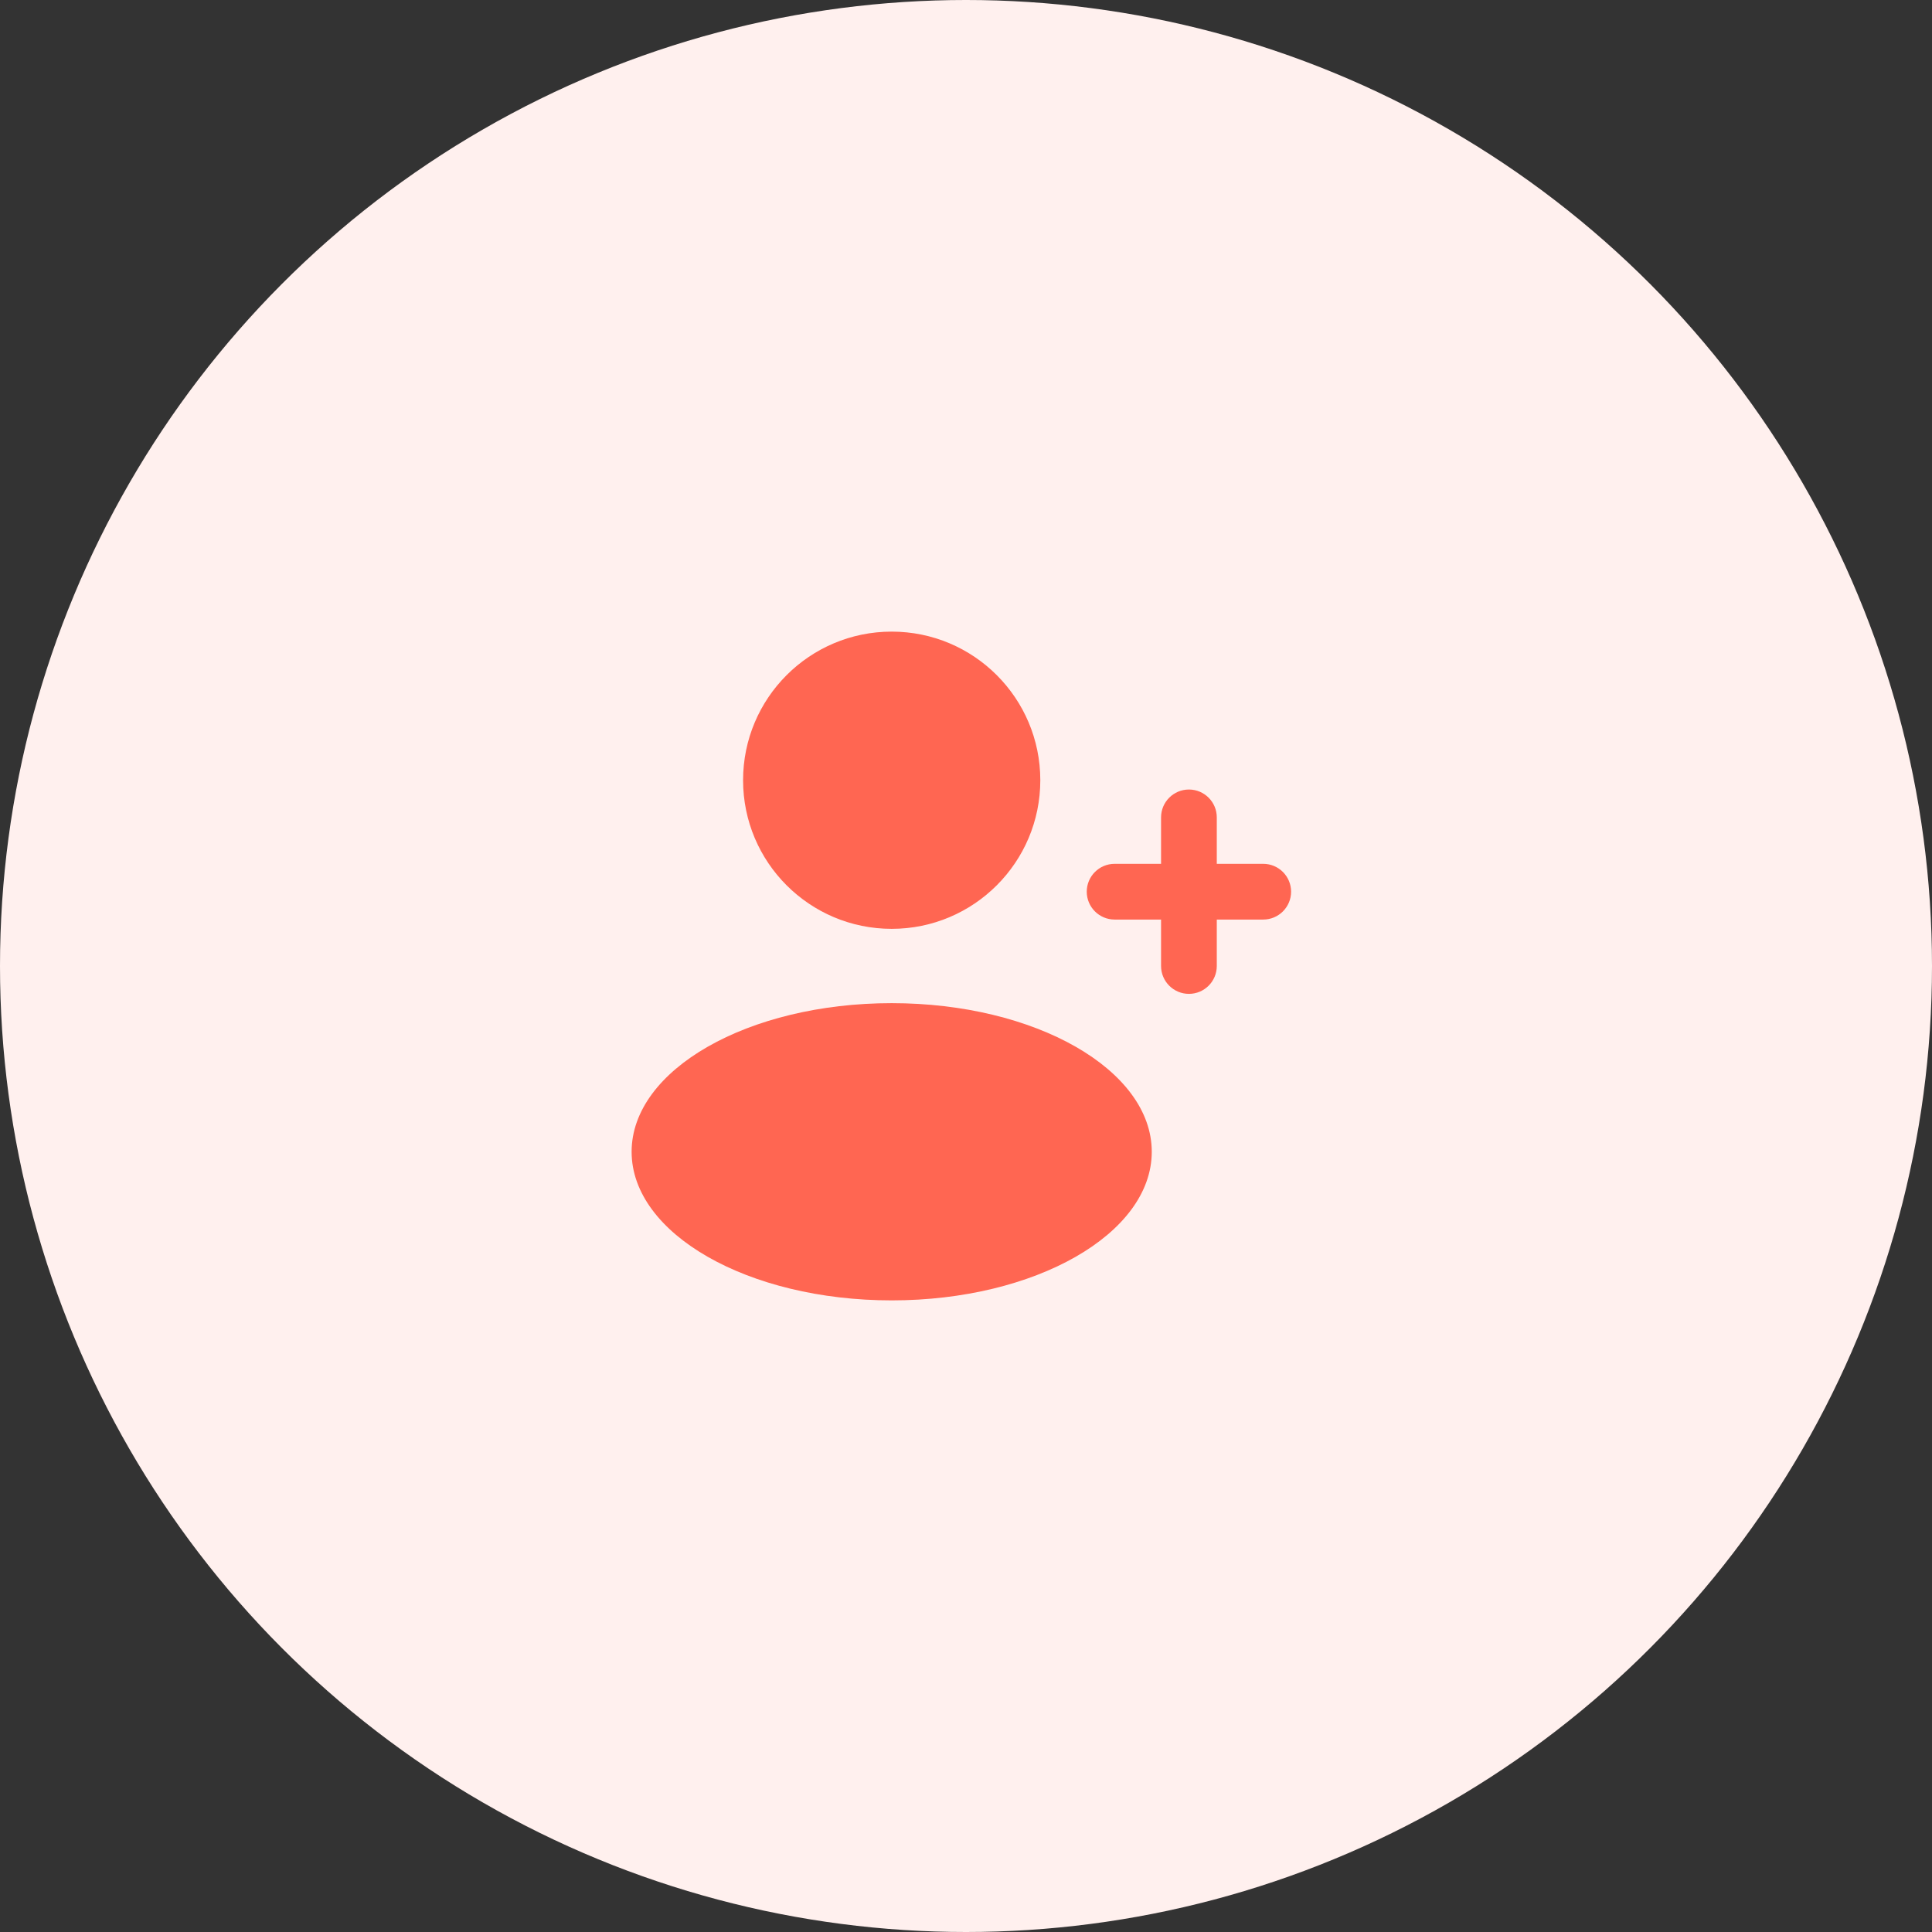 <svg width="52" height="52" viewBox="0 0 52 52" fill="none" xmlns="http://www.w3.org/2000/svg">
<rect x="0" y="0" width="52" height="52" fill="#333333" stroke="none"/>
<circle cx="26" cy="26" r="26" fill="#FFF0EE"/>
<path fill-rule="evenodd" clip-rule="evenodd" d="M28 21C28 23.209 26.209 25 24 25C21.791 25 20 23.209 20 21C20 18.791 21.791 17 24 17C26.209 17 28 18.791 28 21ZM31 31C31 33.209 27.866 35 24 35C20.134 35 17 33.209 17 31C17 28.791 20.134 27 24 27C27.866 27 31 28.791 31 31ZM32 26.75C31.586 26.75 31.25 26.414 31.25 26V24.75H30C29.586 24.75 29.25 24.414 29.25 24C29.25 23.586 29.586 23.25 30 23.25H31.25V22C31.25 21.586 31.586 21.25 32 21.25C32.414 21.25 32.75 21.586 32.75 22V23.25H34C34.414 23.25 34.75 23.586 34.75 24C34.75 24.414 34.414 24.75 34 24.75H32.75V26C32.75 26.414 32.414 26.75 32 26.75Z" fill="#FF6652"/>
</svg>
